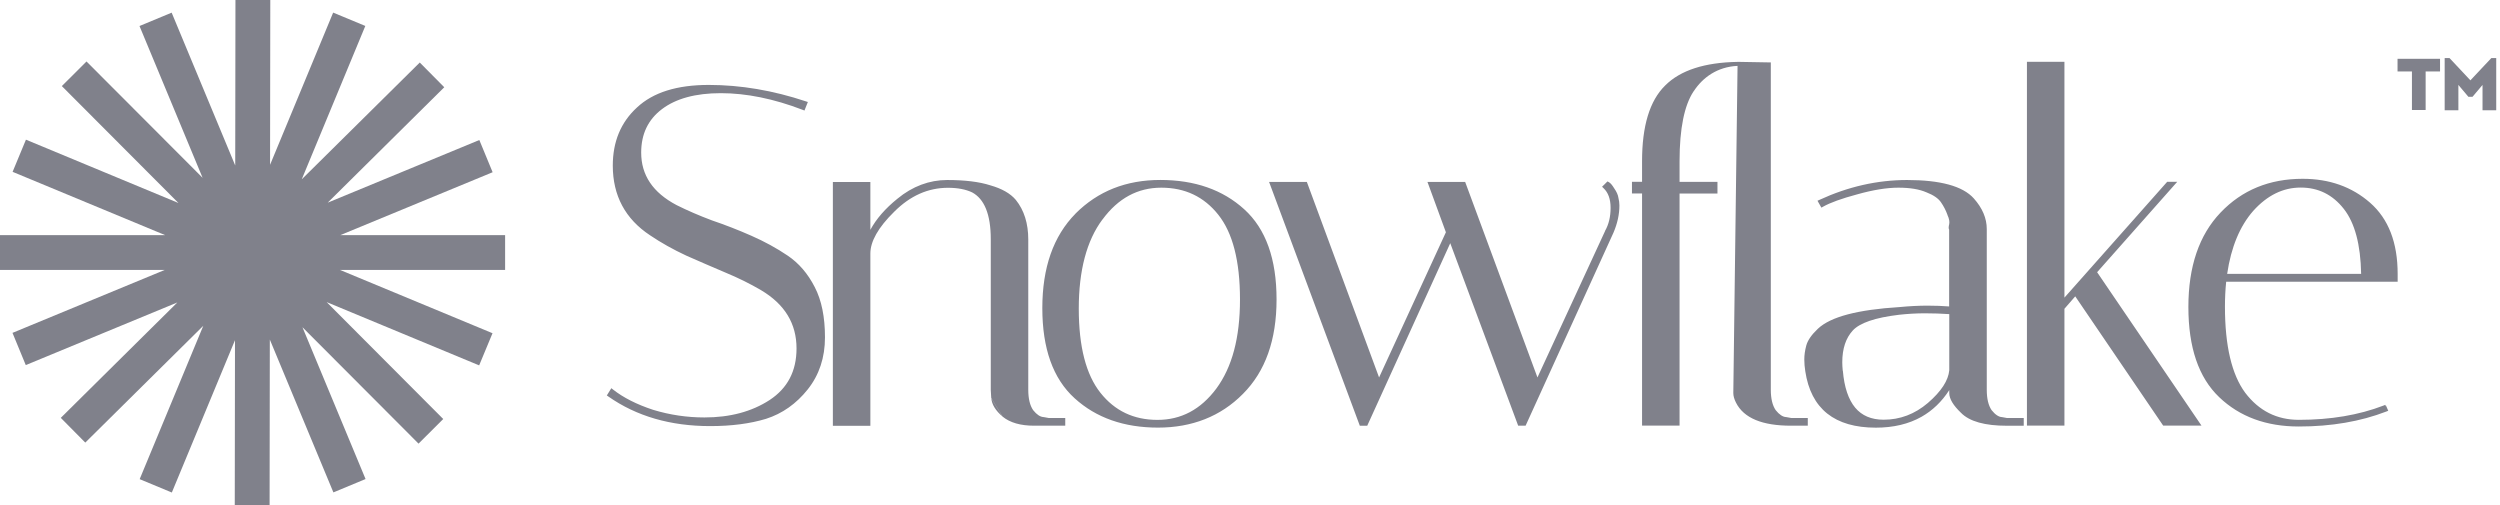 <svg width="198" height="40" viewBox="0 0 198 40" fill="none" xmlns="http://www.w3.org/2000/svg">
<path d="M79.402 32.993C78.855 32.524 78.543 32.032 78.51 31.517L79.402 32.993ZM79.402 32.993C79.995 33.48 80.837 33.715 81.894 33.715H84.368V33.103H83.048L82.644 33.03H82.635H82.625C82.386 33.011 82.115 32.846 81.825 32.483C81.572 32.115 81.439 31.581 81.439 30.864V18.97C81.439 17.701 81.113 16.653 80.455 15.834C80.023 15.319 79.347 14.938 78.441 14.68C77.559 14.395 76.414 14.257 75.011 14.257C73.609 14.257 72.267 14.754 71.076 15.738C70.124 16.506 69.407 17.324 68.933 18.202V14.414H65.963V33.724H68.933V20.078C68.933 19.131 69.54 18.027 70.823 16.768C72.092 15.499 73.508 14.873 75.085 14.873C75.853 14.873 76.487 14.998 76.993 15.237C77.949 15.752 78.469 16.952 78.469 18.938V30.873V30.883L78.506 31.526L79.398 33.002L79.402 32.993ZM63.572 8.699L63.715 8.754L63.77 8.611L63.922 8.23L63.982 8.078L63.825 8.027C61.228 7.163 58.662 6.726 56.138 6.726C53.614 6.726 51.729 7.315 50.446 8.515C49.168 9.687 48.533 11.223 48.533 13.113C48.533 15.494 49.522 17.342 51.49 18.639C52.359 19.227 53.315 19.761 54.359 20.248C55.398 20.708 56.423 21.149 57.439 21.581C58.474 22.009 59.416 22.478 60.271 22.979C62.156 24.096 63.085 25.632 63.085 27.595C63.085 29.398 62.372 30.749 60.952 31.683C59.536 32.602 57.821 33.062 55.793 33.062C54.414 33.062 53.062 32.864 51.733 32.46C50.428 32.032 49.37 31.494 48.552 30.851L48.418 30.745L48.326 30.892L48.138 31.195L48.06 31.319L48.179 31.402C50.414 32.97 53.108 33.747 56.248 33.747C57.931 33.747 59.407 33.554 60.667 33.172C61.963 32.758 63.067 31.977 63.972 30.841C64.883 29.696 65.338 28.317 65.338 26.717C65.338 25.117 65.071 23.775 64.524 22.731C63.982 21.673 63.269 20.841 62.382 20.244C61.513 19.655 60.552 19.131 59.508 18.671C58.464 18.211 57.425 17.807 56.382 17.453C55.375 17.076 54.441 16.671 53.586 16.244C51.701 15.251 50.782 13.867 50.782 12.087C50.782 10.611 51.333 9.467 52.432 8.639C53.536 7.807 55.081 7.379 57.09 7.379C59.099 7.379 61.278 7.816 63.572 8.699ZM85.182 16.919C83.421 18.703 82.552 21.204 82.552 24.4C82.552 27.595 83.393 29.986 85.113 31.545C86.818 33.094 89.025 33.867 91.715 33.867C94.405 33.867 96.68 32.979 98.437 31.2C100.221 29.416 101.103 26.915 101.103 23.719C101.103 20.524 100.262 18.133 98.543 16.575C96.837 15.025 94.616 14.253 91.899 14.253C89.182 14.253 86.956 15.14 85.177 16.919H85.182ZM87.315 17.388C88.556 15.701 90.106 14.864 91.977 14.864C93.848 14.864 95.356 15.577 96.492 17.011C97.628 18.441 98.207 20.666 98.207 23.719C98.207 26.772 97.577 29.085 96.336 30.772C95.094 32.437 93.545 33.255 91.669 33.255C89.793 33.255 88.29 32.542 87.154 31.108C86.018 29.678 85.439 27.466 85.439 24.441C85.439 21.416 86.069 19.048 87.31 17.388H87.315ZM126.998 14.676L126.883 14.791L126.998 14.901C127.361 15.241 127.559 15.752 127.559 16.46C127.559 17.168 127.411 17.779 127.122 18.285V18.299L121.766 29.894L116.078 14.51L116.041 14.409H113.053L113.131 14.616L114.515 18.395L109.223 29.894L103.54 14.51L103.503 14.409H100.51L100.589 14.616L107.66 33.618L107.697 33.719H108.285L108.326 33.627L114.86 19.26L120.202 33.614L120.239 33.715H120.828L120.869 33.623L127.789 18.423C128.101 17.692 128.257 16.975 128.257 16.267C128.257 16.078 128.23 15.876 128.179 15.669C128.147 15.434 128.032 15.186 127.853 14.929C127.775 14.8 127.701 14.694 127.632 14.611C127.563 14.529 127.49 14.46 127.411 14.418L127.31 14.368L127.232 14.446L127.002 14.676H126.998Z" fill="#80818B"/>
<path d="M134.138 7.232C134.851 6.138 136.009 5.292 137.614 5.218L137.278 31.126C137.278 31.361 137.352 31.614 137.485 31.88C138.11 33.131 139.6 33.715 141.844 33.715H143.177V33.103H141.857L141.453 33.03H141.444H141.434C141.195 33.011 140.924 32.846 140.634 32.483C140.382 32.115 140.248 31.581 140.248 30.864V4.942H140.097L137.775 4.901H137.618C135.016 4.947 133.094 5.559 131.885 6.768C130.648 7.977 130.051 9.991 130.051 12.768V14.4H129.251V15.324H130.051V33.71H133.021V15.329H136.023V14.405H133.021V12.772C133.021 10.17 133.402 8.336 134.133 7.232H134.138ZM154.377 24.271C153.857 24.23 153.287 24.207 152.671 24.207C151.982 24.207 151.232 24.244 150.418 24.322C148.782 24.423 147.425 24.616 146.354 24.896C145.287 25.177 144.487 25.554 143.977 26.037C143.485 26.501 143.172 26.942 143.057 27.366C142.952 27.756 142.901 28.124 142.901 28.469C142.901 28.782 142.929 29.094 142.979 29.407C143.2 30.878 143.775 32 144.717 32.754C145.66 33.503 146.947 33.871 148.566 33.871C149.954 33.871 151.163 33.586 152.189 33.007C153.062 32.51 153.793 31.807 154.382 30.896V31.131C154.382 31.605 154.717 32.124 155.301 32.685C155.982 33.388 157.214 33.719 158.947 33.719H160.28V33.108H158.961L158.556 33.034H158.547H158.538C158.299 33.016 158.028 32.85 157.738 32.487C157.485 32.12 157.352 31.586 157.352 30.869V18.138C157.352 17.283 157.002 16.474 156.326 15.715C155.88 15.218 155.209 14.855 154.331 14.616C153.453 14.377 152.354 14.257 151.039 14.257C148.685 14.257 146.368 14.781 144.097 15.83L143.945 15.899L144.028 16.046L144.179 16.313L144.257 16.446L144.391 16.368C144.956 16.05 145.853 15.724 147.09 15.393C148.349 15.039 149.434 14.864 150.354 14.864C151.274 14.864 152.018 14.988 152.57 15.232H152.575C153.145 15.453 153.517 15.72 153.72 16.014C153.94 16.331 154.11 16.662 154.234 17.002V17.016C154.382 17.329 154.414 17.572 154.377 17.752C154.349 17.857 154.336 17.949 154.336 18.023C154.336 18.06 154.336 18.106 154.354 18.147C154.359 18.161 154.363 18.175 154.372 18.188V24.271H154.377ZM145.945 29.365C145.922 29.113 145.908 28.892 145.908 28.694C145.908 27.605 146.193 26.772 146.74 26.175C147.007 25.885 147.439 25.628 148.055 25.416C148.667 25.204 149.453 25.044 150.409 24.929C151.09 24.855 151.766 24.814 152.446 24.814C153.126 24.814 153.747 24.837 154.382 24.878V29.324C154.308 30.124 153.761 30.988 152.69 31.913C151.651 32.8 150.483 33.241 149.182 33.241C148.207 33.241 147.462 32.919 146.933 32.29C146.4 31.651 146.064 30.68 145.954 29.356L145.945 29.365ZM163.503 5.053V4.896H160.533V33.71H163.503V24.455L164.359 23.471L171.278 33.641L171.324 33.71H174.359L174.193 33.467L166.092 21.559L172.207 14.657L172.437 14.4H171.641L171.595 14.45L163.503 23.572V5.057V5.053ZM188.975 32.202L188.915 32.064L188.777 32.12C186.823 32.873 184.589 33.251 182.069 33.251C180.322 33.251 178.91 32.538 177.821 31.108C176.763 29.678 176.216 27.411 176.216 24.285C176.216 23.605 176.248 22.947 176.313 22.313H189.894V22.156V22.147V22.138V22.129V22.119V22.11V22.101V22.092V22.083V22.073V22.064V22.055V22.046V22.037V22.027V22.018V22.009V22V21.991V21.982V21.972V21.963V21.954V21.945V21.936V21.926V21.917V21.908V21.899V21.89V21.88V21.871V21.862V21.853V21.844V21.834V21.825V21.816V21.807V21.798V21.788V21.779V21.77V21.761V21.752V21.742V21.733V21.724V21.715V21.706V21.697V21.687C189.894 19.223 189.172 17.338 187.715 16.06C186.267 14.791 184.478 14.161 182.368 14.161C179.743 14.161 177.572 15.048 175.871 16.832C174.166 18.616 173.32 21.117 173.32 24.313C173.32 27.508 174.124 29.894 175.761 31.457C177.389 33.011 179.494 33.779 182.064 33.779C184.634 33.779 186.952 33.384 188.998 32.593L189.149 32.533L189.085 32.386L188.97 32.12L188.975 32.202ZM185.632 16.547C186.497 17.651 186.961 19.356 187.002 21.692H176.391C176.703 19.568 177.398 17.908 178.455 16.703C179.572 15.462 180.823 14.855 182.216 14.855C183.609 14.855 184.745 15.416 185.628 16.543L185.632 16.547Z" fill="#80818B"/>
<path d="M193.251 4.657V5.659H192.11V8.712H191.025V5.659H189.885V4.657H193.251Z" fill="#80818B"/>
<path d="M197.701 4.597V8.735H196.616V6.726L195.821 7.669H195.499L194.704 6.726V8.735H193.618V4.597H194L195.655 6.363L197.315 4.597H197.697H197.701Z" fill="#80818B"/>
<path fill-rule="evenodd" clip-rule="evenodd" d="M18.611 26.952L18.593 40H21.352L21.37 26.892L26.405 38.998L28.952 37.94L23.954 25.917L33.149 35.136L35.103 33.186L25.871 23.926L37.949 28.938L39.007 26.391L26.929 21.379H40.005V18.621H26.956L39.016 13.641L37.963 11.09L25.954 16.051L35.186 6.91L33.246 4.952L23.899 14.202L28.933 2.055L26.386 0.998L21.389 13.053L21.407 0H18.648L18.63 13.108L13.595 1.002L11.048 2.06L16.046 14.083L6.851 4.869L4.897 6.818L14.133 16.078L2.055 11.062L0.998 13.609L13.076 18.621H0V21.379H13.048L0.989 26.363L2.041 28.915L14.046 23.954L4.814 33.094L6.754 35.053L16.101 25.802L11.062 37.949L13.609 39.007L18.607 26.952H18.611Z" fill="#80818B"/>
</svg>
